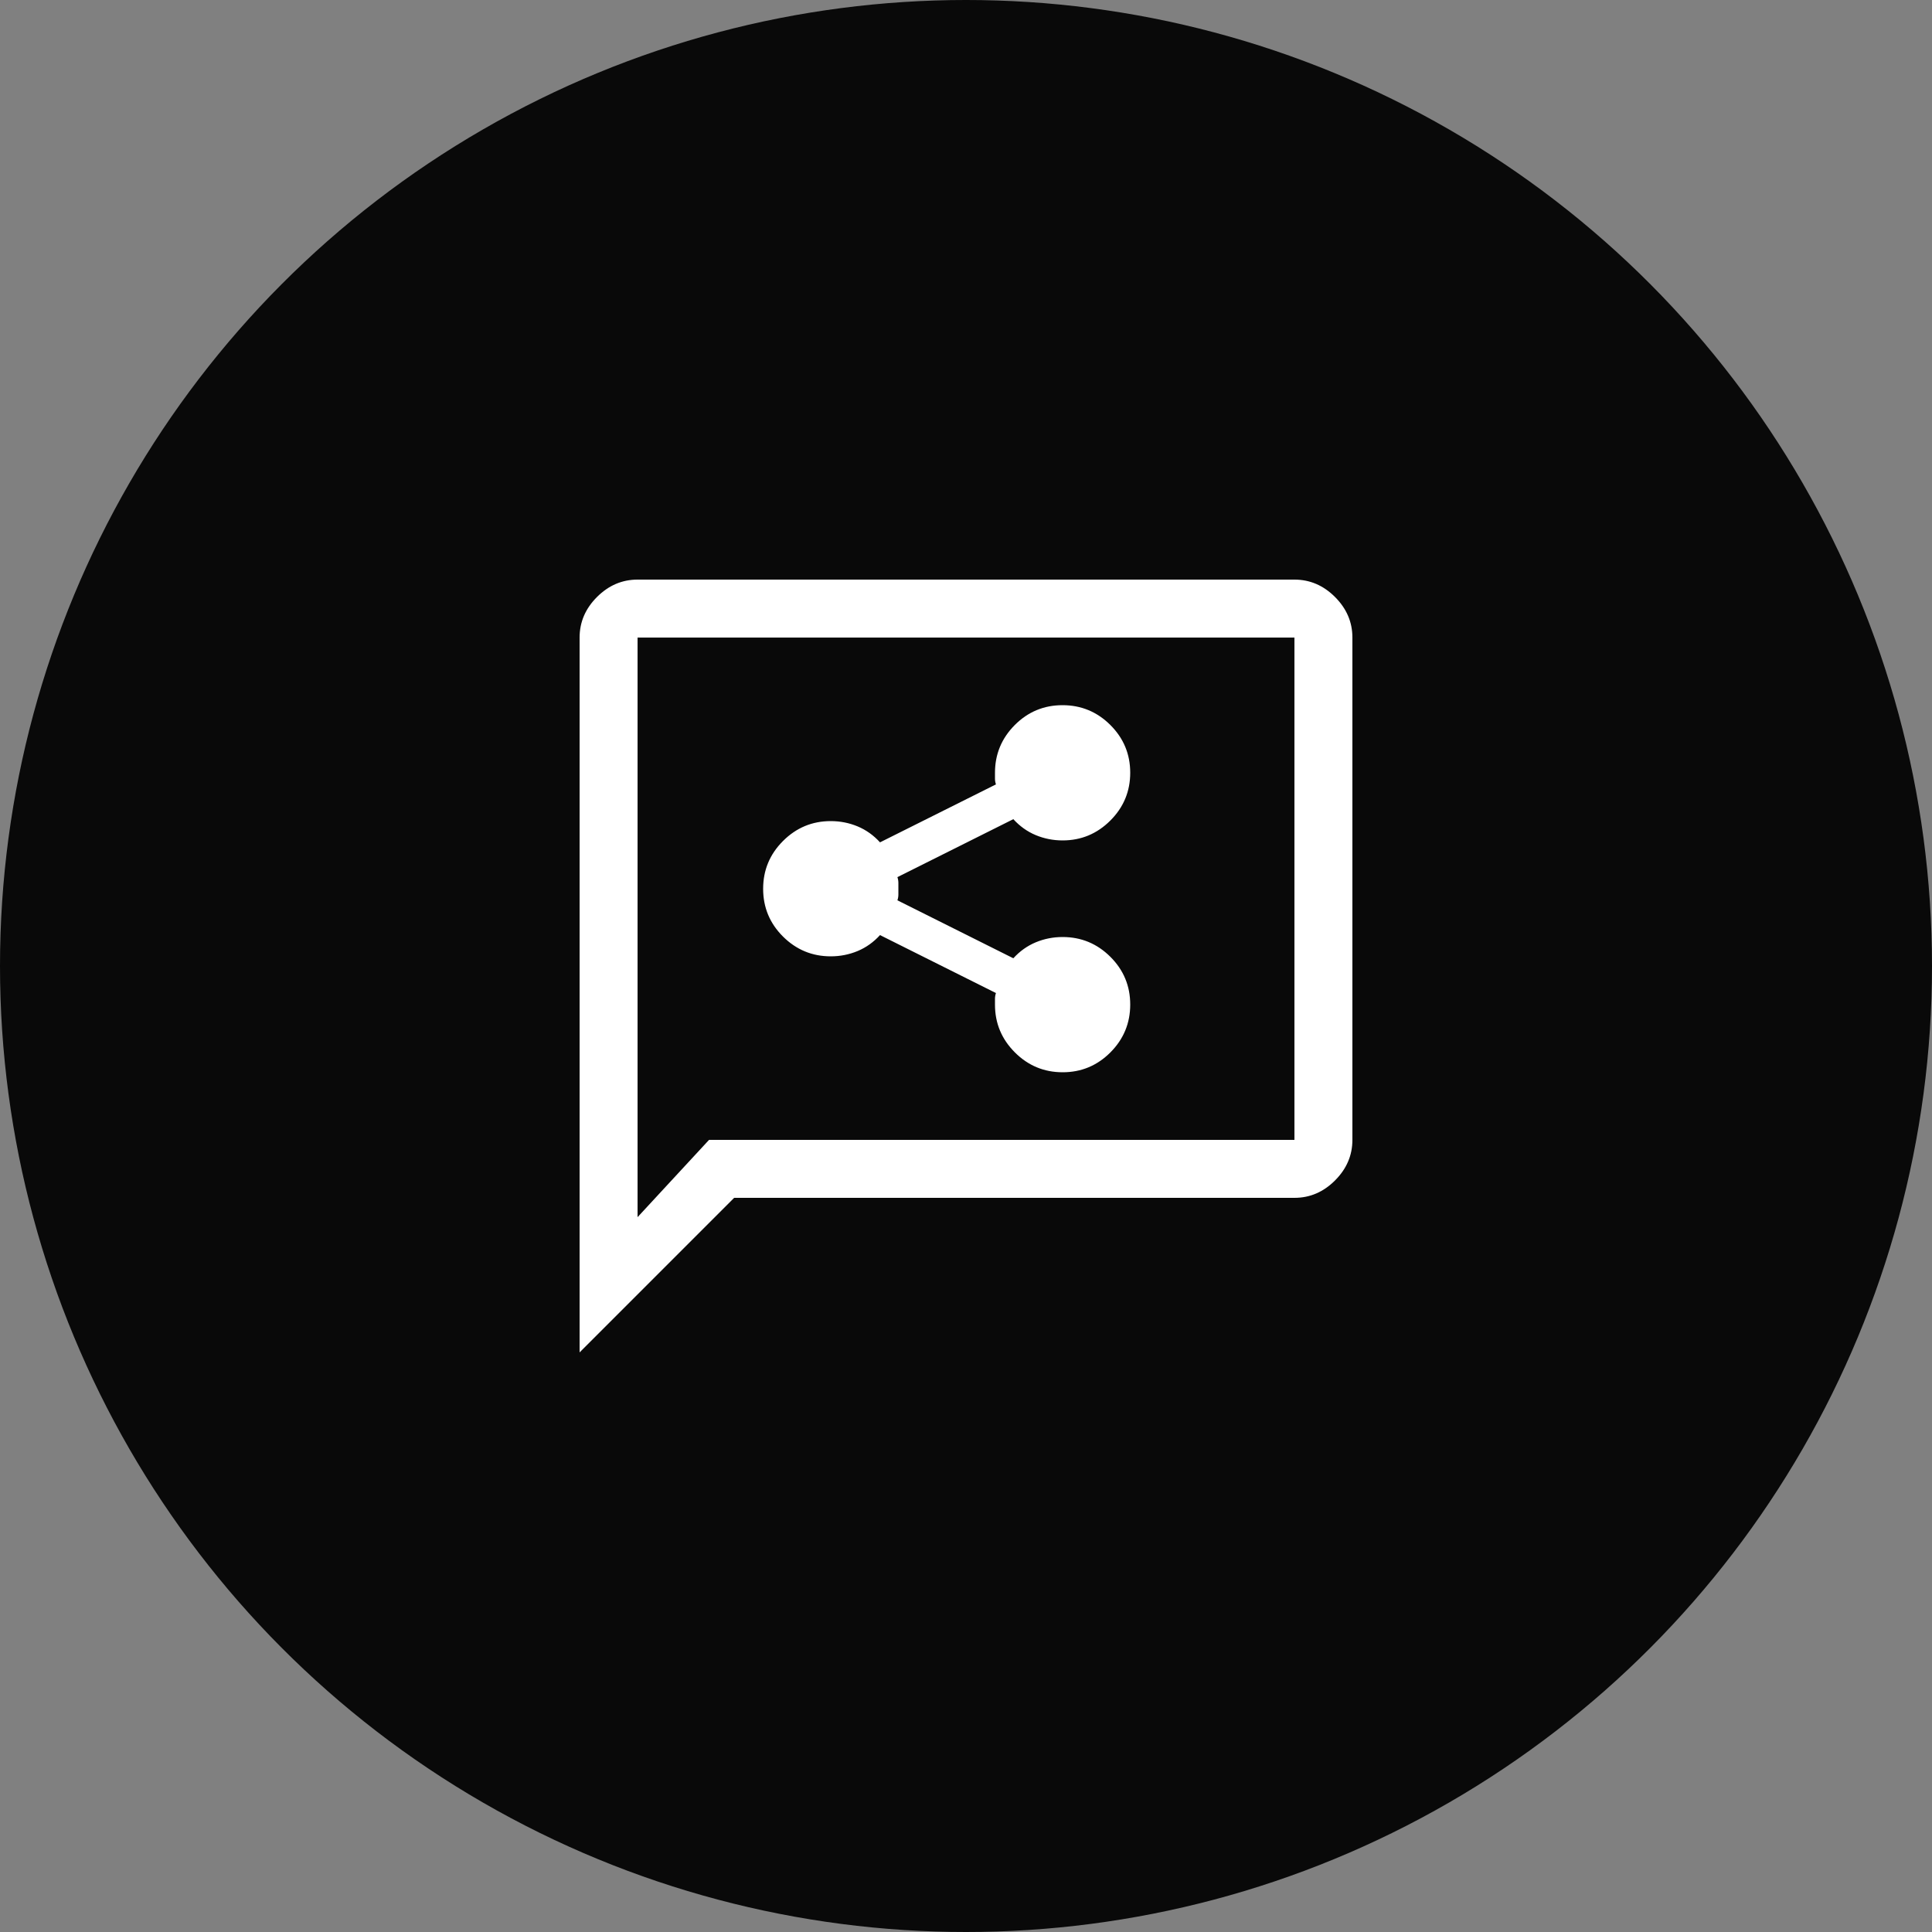 <svg width="50" height="50" viewBox="0 0 50 50" fill="none" xmlns="http://www.w3.org/2000/svg">
<rect x="0" y="0" width="50" height="50" fill="#808080" stroke="none"/>
<circle cx="25" cy="25" r="25" fill="#090909"/>
<path d="M27.502 27.75C27.984 27.75 28.396 27.578 28.738 27.235C29.079 26.892 29.25 26.48 29.25 25.998C29.25 25.516 29.079 25.104 28.736 24.762C28.393 24.421 27.981 24.25 27.5 24.25C27.256 24.25 27.024 24.296 26.805 24.387C26.585 24.479 26.392 24.617 26.225 24.8L23.225 23.3C23.242 23.25 23.25 23.2 23.25 23.15V22.85C23.25 22.8 23.242 22.75 23.225 22.7L26.225 21.2C26.392 21.383 26.585 21.521 26.805 21.613C27.024 21.704 27.256 21.75 27.5 21.75C27.981 21.75 28.393 21.578 28.736 21.235C29.079 20.892 29.25 20.48 29.25 19.998C29.25 19.516 29.078 19.104 28.735 18.762C28.392 18.421 27.98 18.25 27.498 18.25C27.016 18.25 26.604 18.421 26.262 18.764C25.921 19.107 25.75 19.519 25.75 20V20.15C25.75 20.2 25.758 20.25 25.775 20.3L22.775 21.8C22.608 21.617 22.415 21.479 22.195 21.387C21.976 21.296 21.744 21.25 21.5 21.25C21.019 21.25 20.607 21.422 20.264 21.765C19.921 22.108 19.75 22.52 19.75 23.002C19.75 23.484 19.921 23.896 20.264 24.238C20.607 24.579 21.019 24.75 21.5 24.75C21.744 24.75 21.976 24.704 22.195 24.613C22.415 24.521 22.608 24.383 22.775 24.2L25.775 25.7C25.758 25.75 25.75 25.8 25.75 25.85V26C25.75 26.481 25.922 26.893 26.265 27.236C26.608 27.579 27.02 27.75 27.502 27.75ZM15 35V16.5C15 16.1 15.15 15.75 15.45 15.45C15.75 15.15 16.1 15 16.5 15H33.5C33.9 15 34.25 15.15 34.55 15.45C34.85 15.75 35 16.1 35 16.5V29.5C35 29.9 34.85 30.25 34.55 30.55C34.25 30.85 33.9 31 33.5 31H19L15 35ZM18.35 29.5H33.5V16.5H16.5V31.5L18.35 29.5Z" fill="white"/>
</svg>
